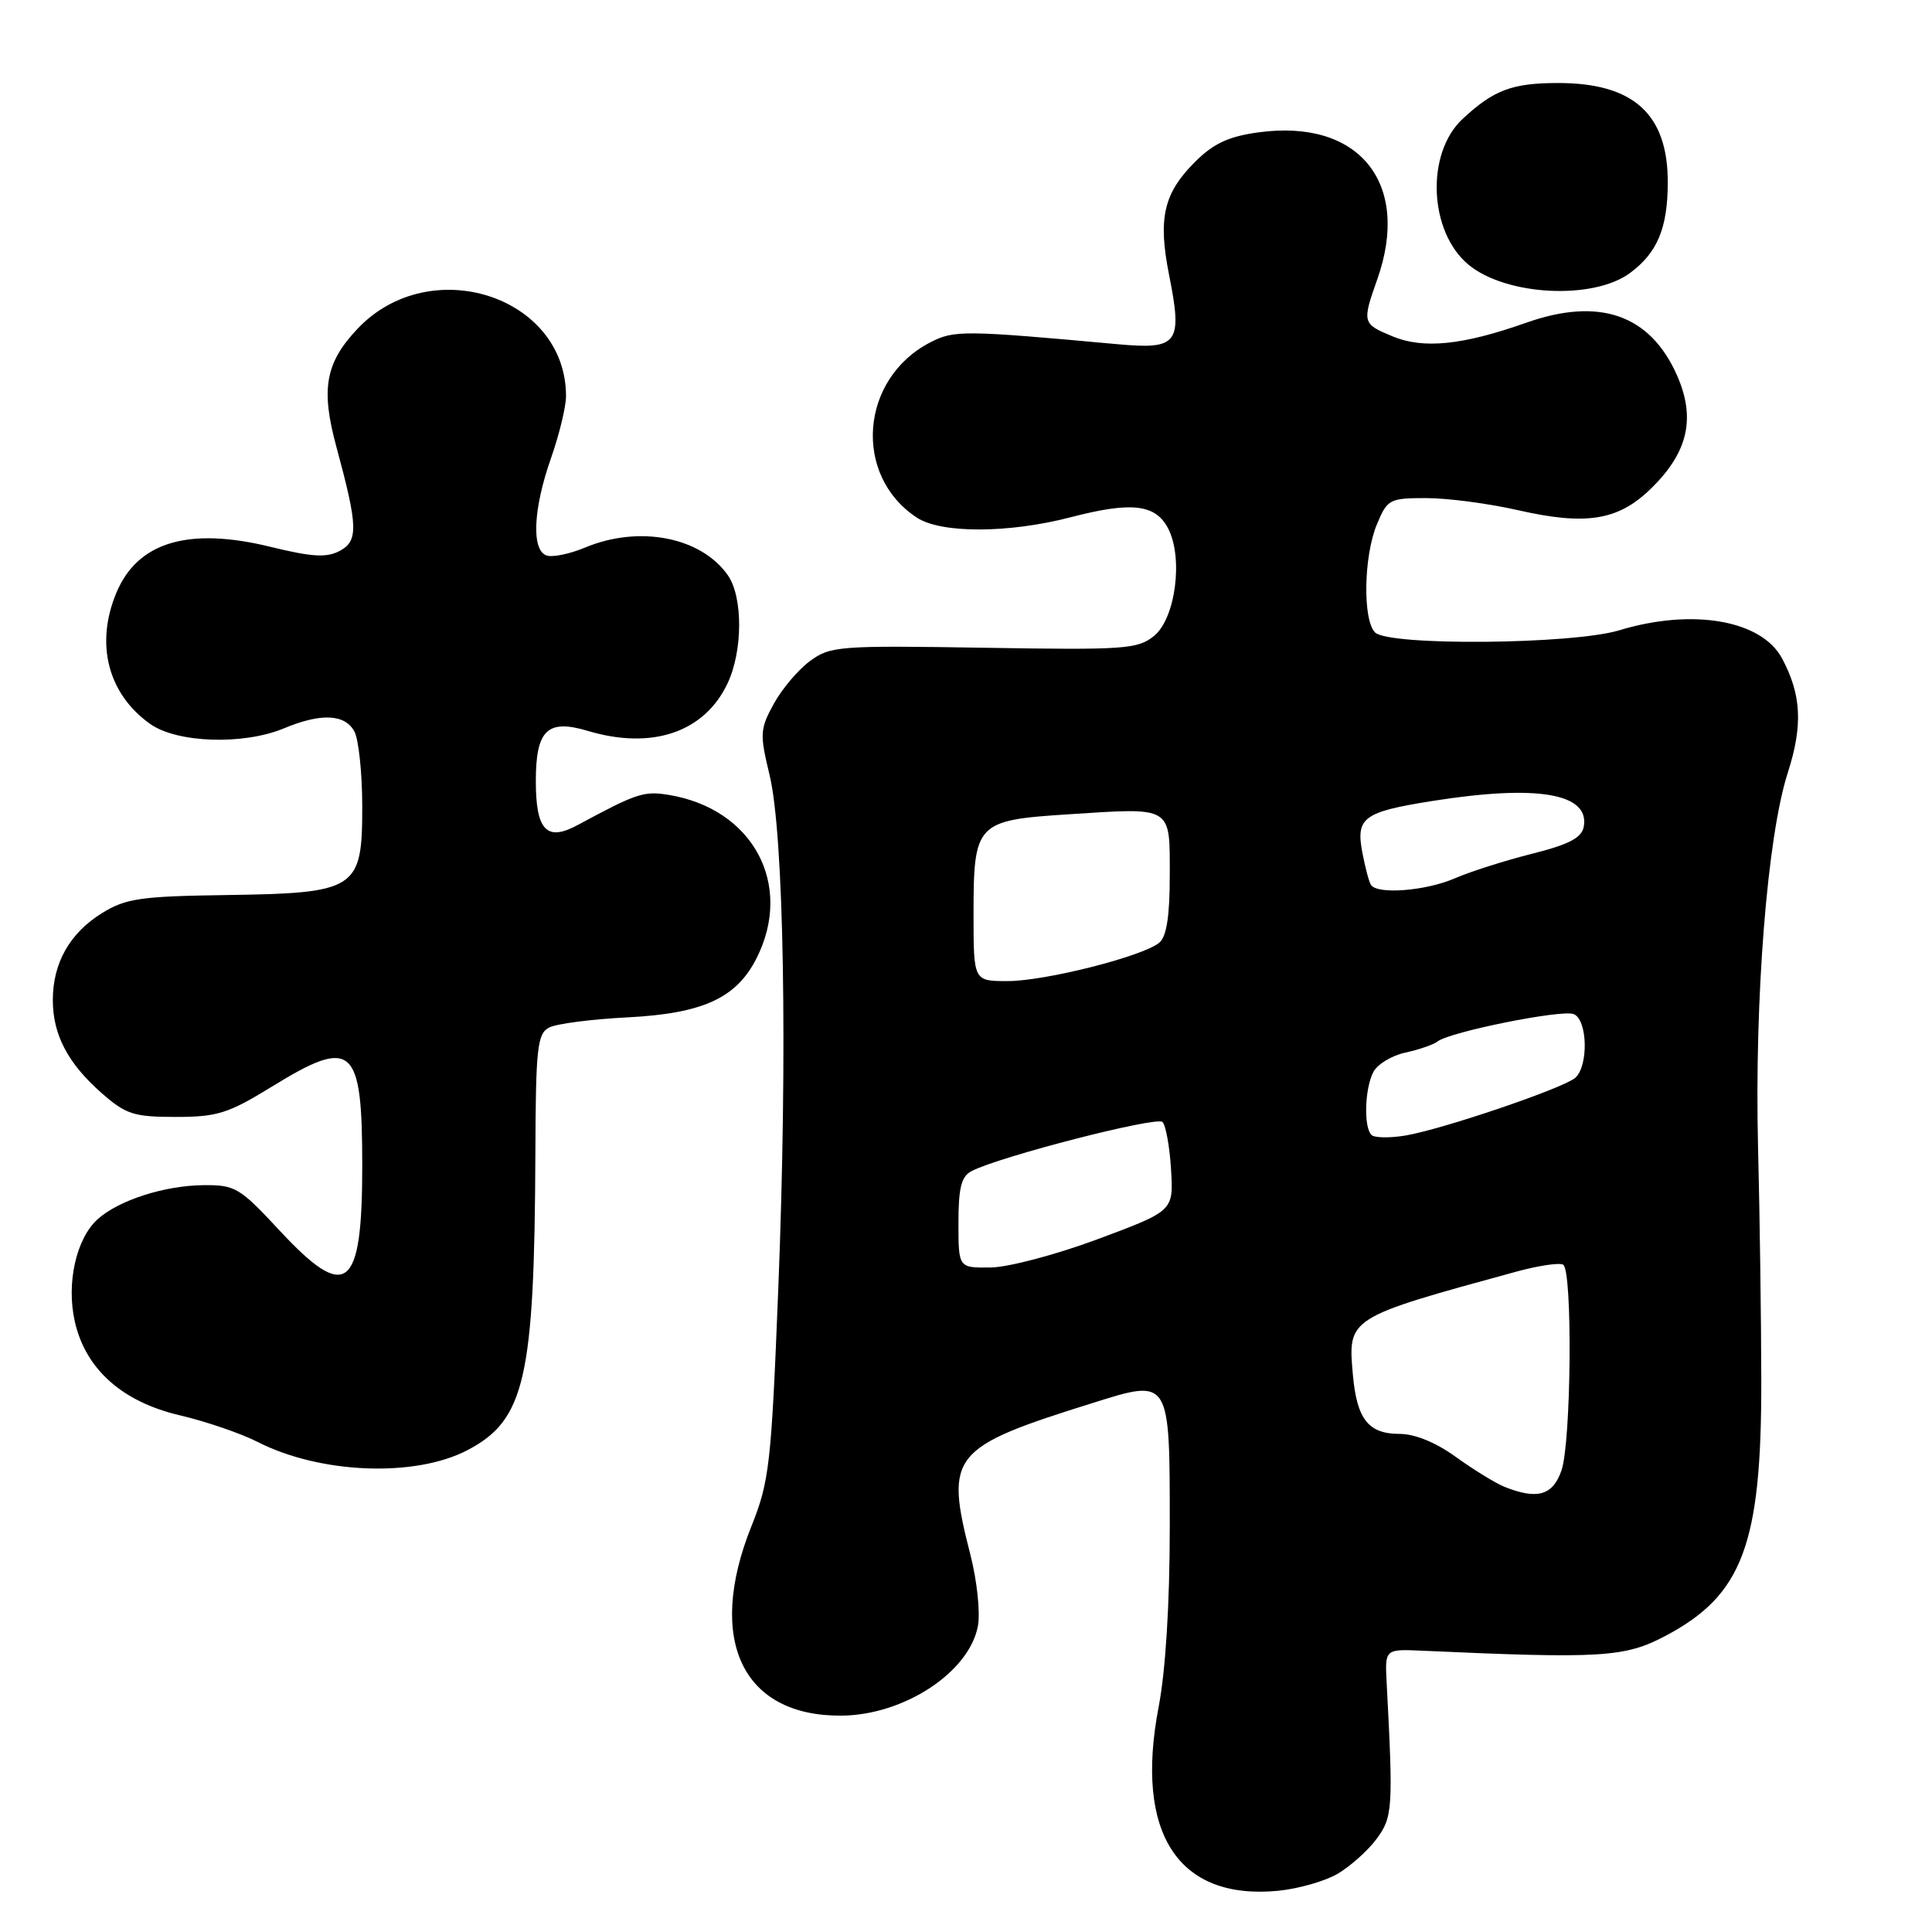 <?xml version="1.0" encoding="UTF-8" standalone="no"?>
<!DOCTYPE svg PUBLIC "-//W3C//DTD SVG 1.1//EN" "http://www.w3.org/Graphics/SVG/1.1/DTD/svg11.dtd" >
<svg xmlns="http://www.w3.org/2000/svg" xmlns:xlink="http://www.w3.org/1999/xlink" version="1.1" viewBox="0 0 256 256">
 <g >
 <path fill="currentColor"
d=" M 177.24 248.29 C 178.92 247.30 181.24 245.23 182.40 243.67 C 184.54 240.79 184.62 239.64 183.74 223.00 C 183.50 218.50 183.50 218.50 188.50 218.73 C 212.18 219.80 215.29 219.61 220.65 216.78 C 230.89 211.39 233.41 204.68 233.38 183.00 C 233.37 175.03 233.18 161.07 232.95 152.00 C 232.47 132.34 234.17 110.84 236.89 102.39 C 238.91 96.12 238.70 92.05 236.13 87.24 C 233.41 82.16 224.26 80.58 214.59 83.51 C 208.38 85.40 184.01 85.61 182.20 83.80 C 180.55 82.15 180.69 73.67 182.45 69.47 C 183.83 66.15 184.12 66.00 189.00 66.00 C 191.81 66.00 197.29 66.72 201.18 67.61 C 210.15 69.65 214.40 68.97 218.69 64.81 C 223.67 59.99 224.73 55.44 222.21 49.73 C 218.65 41.69 211.94 39.34 202.24 42.76 C 193.78 45.75 188.59 46.27 184.50 44.56 C 180.51 42.90 180.47 42.76 182.50 37.00 C 187.00 24.25 180.08 15.70 166.74 17.54 C 162.79 18.08 160.79 19.01 158.33 21.47 C 154.18 25.62 153.42 28.93 154.91 36.43 C 156.72 45.53 156.12 46.34 148.10 45.61 C 127.72 43.75 126.42 43.73 123.26 45.37 C 113.95 50.18 112.98 63.01 121.49 68.59 C 124.71 70.70 133.63 70.68 141.86 68.54 C 149.93 66.44 153.09 66.80 154.77 70.00 C 156.82 73.90 155.77 81.95 152.91 84.27 C 150.75 86.02 149.00 86.14 130.37 85.83 C 111.21 85.52 110.03 85.61 107.34 87.58 C 105.78 88.73 103.61 91.28 102.53 93.26 C 100.69 96.61 100.66 97.26 101.97 102.68 C 103.87 110.55 104.37 139.51 103.13 170.67 C 102.20 194.08 101.95 196.29 99.56 202.25 C 93.54 217.30 98.38 227.45 111.53 227.33 C 119.81 227.25 128.43 221.58 129.58 215.45 C 129.91 213.68 129.46 209.45 128.59 206.04 C 125.19 192.78 125.98 191.79 144.70 185.93 C 155.10 182.66 155.00 182.50 155.00 202.37 C 155.00 212.44 154.45 221.40 153.52 226.21 C 150.32 242.93 156.10 251.81 169.35 250.54 C 172.01 250.28 175.57 249.27 177.24 248.29 Z  M 61.89 192.18 C 69.56 188.19 70.82 182.74 70.94 152.79 C 70.99 138.87 71.20 136.97 72.75 136.16 C 73.71 135.65 78.36 135.05 83.09 134.81 C 93.12 134.30 97.57 132.27 100.25 126.97 C 105.18 117.19 99.76 107.13 88.56 105.32 C 85.31 104.79 84.33 105.12 76.55 109.32 C 72.44 111.55 71.00 110.04 71.00 103.50 C 71.00 96.72 72.53 95.24 77.90 96.85 C 86.39 99.39 93.33 97.04 96.39 90.58 C 98.44 86.28 98.46 79.10 96.44 76.22 C 92.89 71.15 84.68 69.56 77.51 72.56 C 75.45 73.42 73.14 73.89 72.38 73.59 C 70.40 72.83 70.66 67.39 73.00 60.74 C 74.10 57.61 75.00 53.90 75.00 52.49 C 75.00 39.21 56.96 33.40 47.36 43.58 C 43.11 48.08 42.49 51.55 44.57 59.20 C 47.44 69.78 47.50 71.66 45.01 73.00 C 43.27 73.92 41.36 73.81 35.85 72.46 C 24.98 69.80 18.23 71.81 15.42 78.55 C 12.59 85.31 14.29 91.94 19.89 95.92 C 23.45 98.46 32.28 98.75 37.65 96.50 C 42.53 94.46 45.72 94.61 46.96 96.93 C 47.53 98.00 48.00 102.49 48.00 106.91 C 48.00 117.88 47.27 118.35 29.90 118.60 C 18.63 118.76 16.65 119.05 13.52 120.99 C 9.25 123.63 7.00 127.60 7.00 132.50 C 7.00 137.12 8.99 140.90 13.48 144.85 C 16.68 147.66 17.74 148.00 23.28 148.00 C 28.78 148.00 30.25 147.54 36.00 144.00 C 46.74 137.39 48.00 138.50 48.00 154.50 C 48.00 170.99 45.91 172.60 37.00 163.00 C 31.77 157.37 31.16 157.00 26.97 157.04 C 21.78 157.09 15.70 159.05 12.93 161.56 C 10.09 164.13 8.77 170.04 9.91 175.10 C 11.33 181.42 16.19 185.75 23.84 187.54 C 27.26 188.34 31.89 189.92 34.13 191.06 C 42.41 195.29 54.93 195.79 61.89 192.18 Z  M 215.99 36.17 C 219.61 33.49 220.97 30.23 220.99 24.21 C 221.01 15.13 216.47 11.00 206.48 11.00 C 200.36 11.00 197.92 11.92 193.79 15.77 C 188.90 20.33 189.33 30.71 194.58 35.07 C 199.55 39.19 211.11 39.79 215.99 36.17 Z  M 199.32 197.00 C 198.13 196.51 195.25 194.74 192.92 193.06 C 190.29 191.15 187.49 190.00 185.47 190.00 C 181.33 190.00 179.80 188.08 179.27 182.22 C 178.58 174.58 178.50 174.63 200.88 168.51 C 203.84 167.70 206.65 167.28 207.13 167.58 C 208.39 168.36 208.20 191.13 206.90 194.85 C 205.75 198.17 203.68 198.75 199.32 197.00 Z  M 127.00 162.04 C 127.00 157.37 127.38 155.87 128.75 155.17 C 132.51 153.23 153.29 147.89 154.04 148.67 C 154.48 149.13 154.99 151.96 155.17 154.97 C 155.50 160.45 155.50 160.45 145.50 164.18 C 139.97 166.24 133.60 167.93 131.25 167.95 C 127.00 168.00 127.00 168.00 127.00 162.04 Z  M 181.72 150.38 C 180.67 149.34 180.84 144.17 181.99 142.02 C 182.54 141.00 184.45 139.85 186.24 139.47 C 188.03 139.08 189.95 138.42 190.50 137.99 C 192.14 136.72 206.90 133.75 208.51 134.37 C 210.38 135.08 210.51 141.33 208.70 142.84 C 206.99 144.25 191.15 149.63 186.25 150.46 C 184.15 150.81 182.11 150.78 181.72 150.38 Z  M 129.00 121.19 C 129.00 109.04 129.33 108.69 141.57 107.90 C 155.45 107.00 155.00 106.73 155.00 115.99 C 155.00 121.41 154.58 124.10 153.61 124.91 C 151.42 126.73 138.50 130.00 133.51 130.00 C 129.00 130.00 129.00 130.00 129.00 121.19 Z  M 181.65 117.24 C 181.39 116.83 180.88 114.88 180.51 112.93 C 179.65 108.34 180.66 107.59 189.69 106.15 C 203.68 103.92 210.70 105.11 209.85 109.57 C 209.57 111.02 207.87 111.91 202.99 113.13 C 199.42 114.03 194.83 115.49 192.78 116.38 C 188.92 118.06 182.46 118.56 181.65 117.24 Z "/>
</g>
</svg>